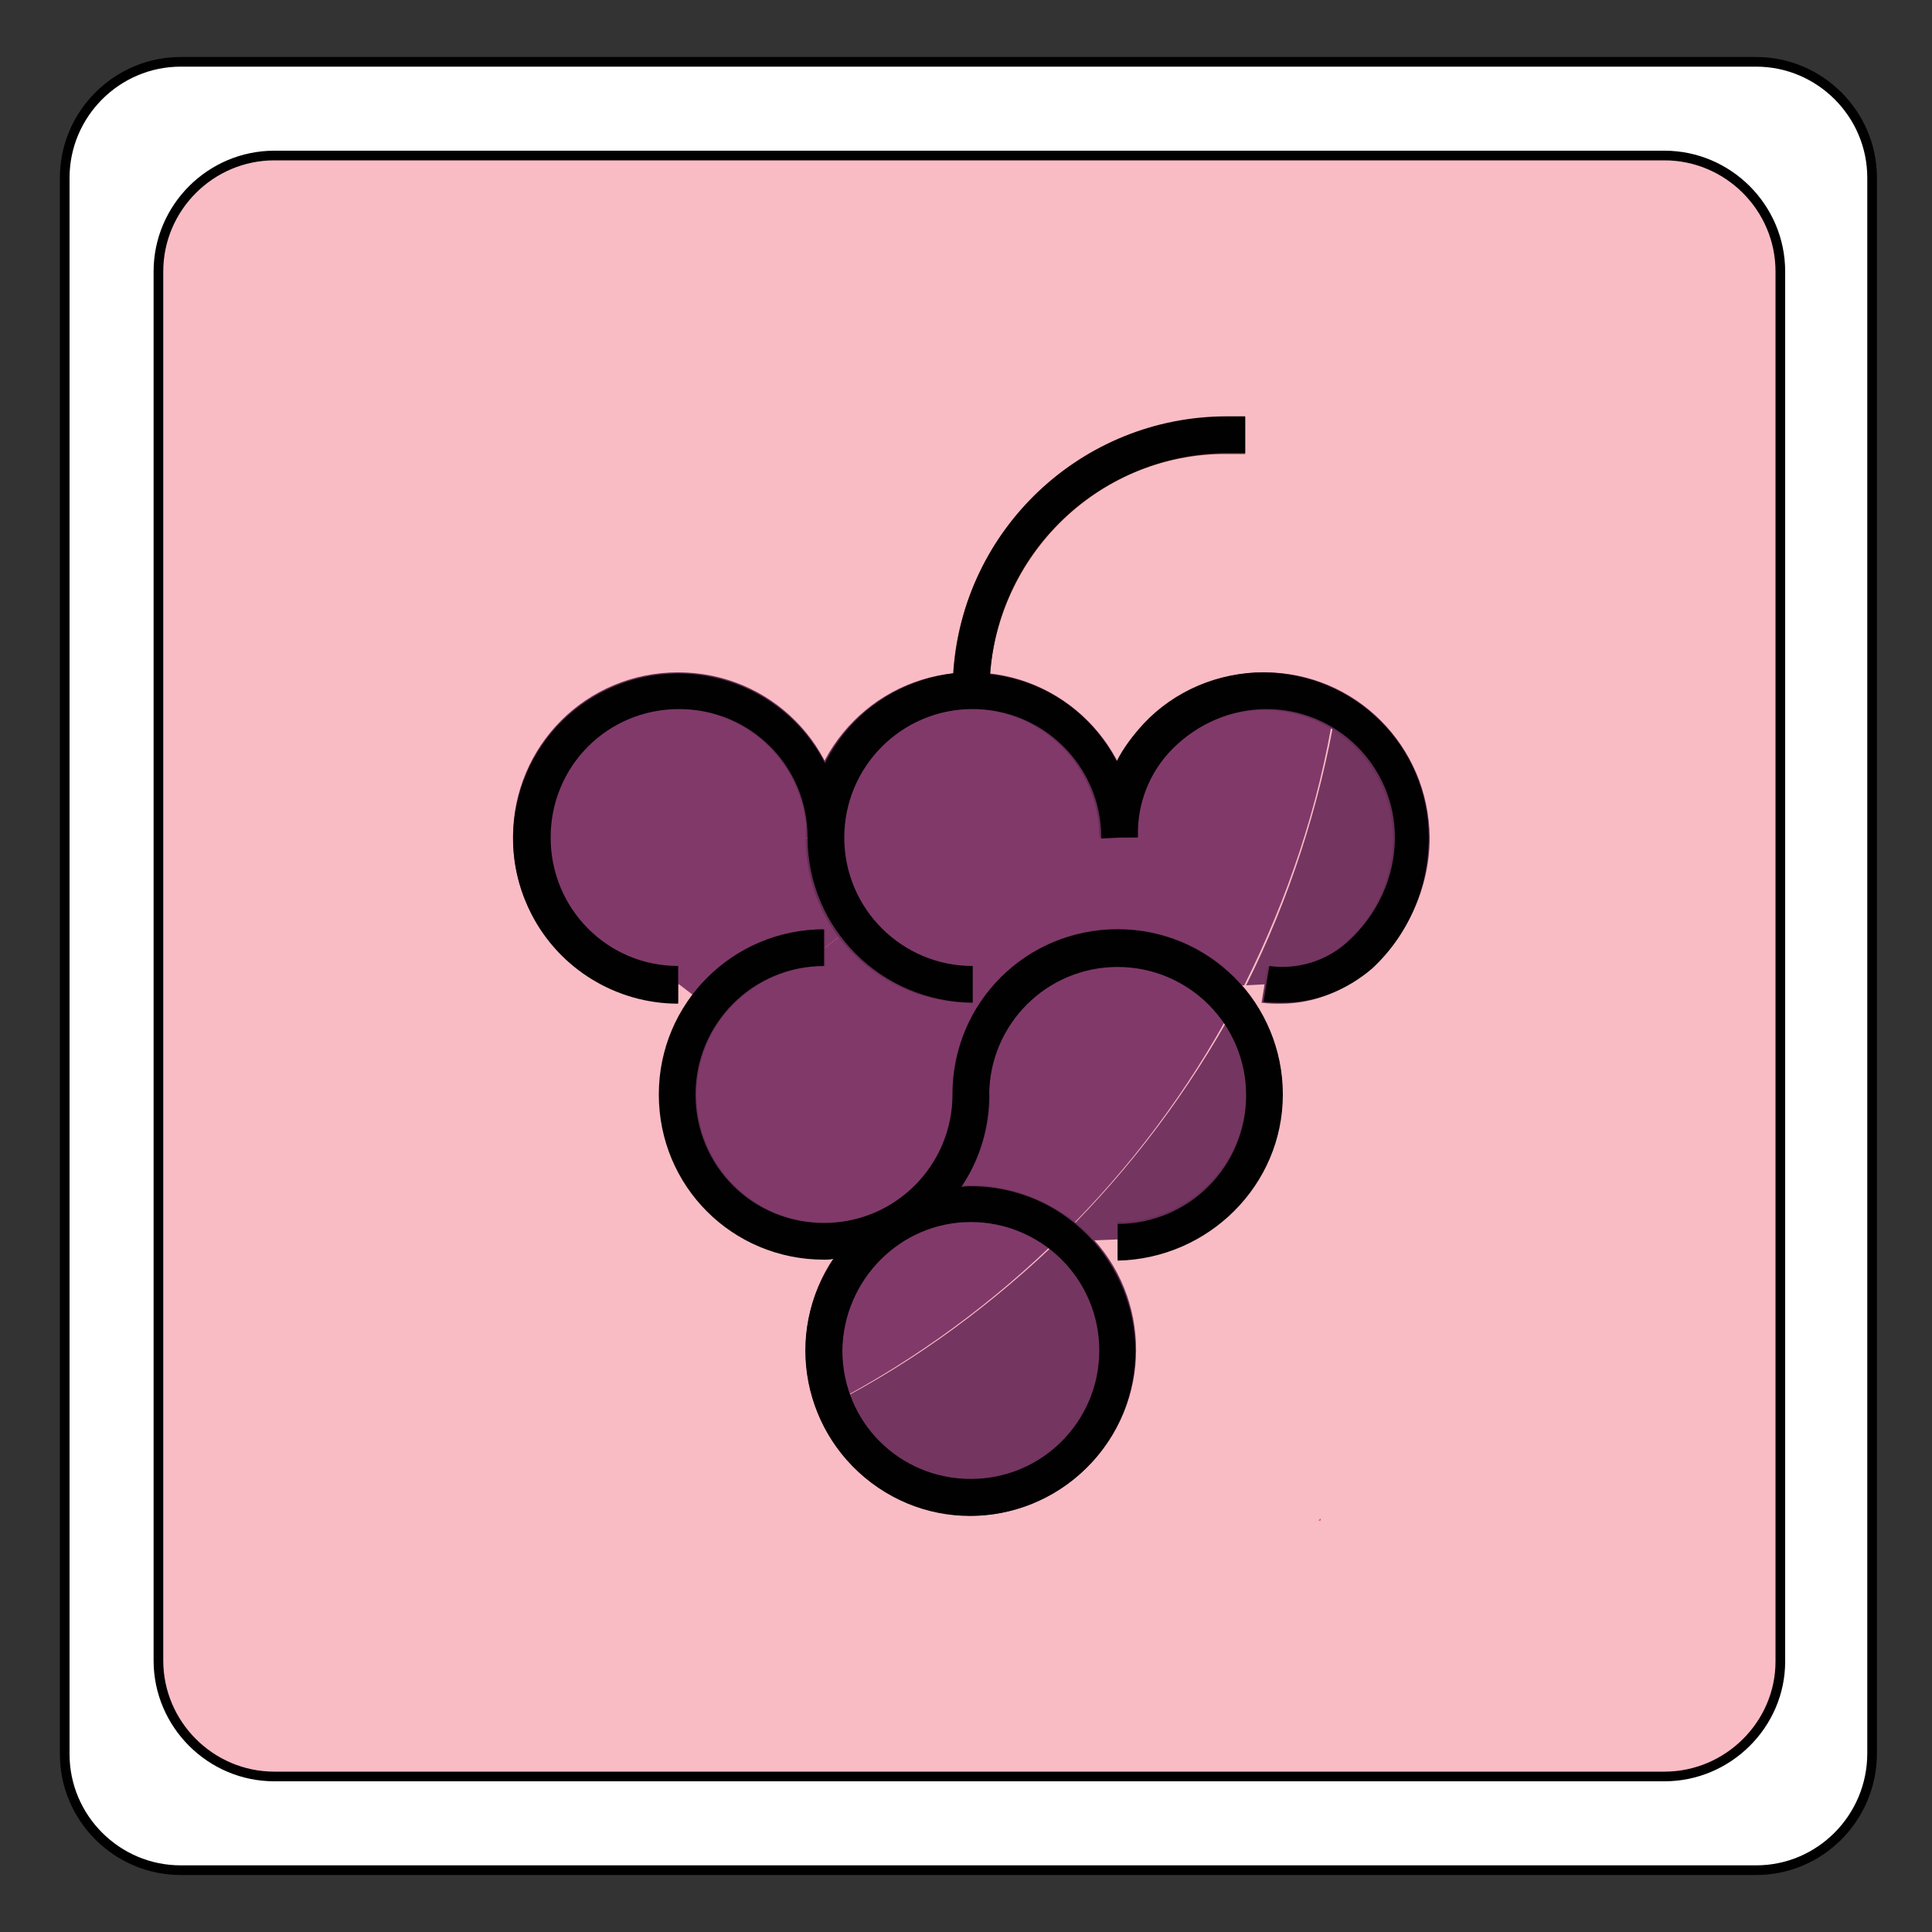 <?xml version="1.0" encoding="utf-8"?>
<!-- Generator: Adobe Illustrator 22.0.1, SVG Export Plug-In . SVG Version: 6.00 Build 0)  -->
<svg version="1.1" id="Calque_1" xmlns="http://www.w3.org/2000/svg" xmlns:xlink="http://www.w3.org/1999/xlink" x="0px" y="0px"
	 viewBox="0 0 200 200" style="enable-background:new 0 0 200 200;" xml:space="preserve">
<rect x="0" y="0" width="200" height="200" fill="#333333" stroke="none"/>
<style type="text/css">
	.st0{fill:#F9BCC4;}
	.st1{fill:#FFFFFF;}
	.st2{fill:none;stroke:#000000;stroke-miterlimit:10;}
	.st3{fill:#CE3927;}
	.st4{fill:#81396A;}
	.st5{fill:#743561;}
	.st6{fill:#672E56;}
	.st7{fill:#713621;}
	.st8{fill:#010101;}
</style>
<g id="XMLID_1_">
	<g>
		<path class="st0" d="M172.3,16.1c6.6,0,12,5.4,12,12v143.9c0,6.6-5.4,12-12,12H28.4c-6.6,0-12-5.4-12-12V28.1c0-6.6,5.4-12,12-12
			H172.3z"/>
		<path class="st1" d="M184.3,28.1c0-6.6-5.4-12-12-12H28.4c-6.6,0-12,5.4-12,12v143.9c0,6.6,5.4,12,12,12h143.9c6.6,0,12-5.4,12-12
			V28.1z M18.7,6.4h163.1c6.6,0,12,5.4,12,12v163.1c0,6.6-5.4,12-12,12H18.7c-6.6,0-12-5.4-12-12V18.4C6.7,11.8,12.1,6.4,18.7,6.4z"
			/>
	</g>
	<g>
		<path class="st2" d="M172.3,183.9H28.4c-6.6,0-12-5.4-12-12V28.1c0-6.6,5.4-12,12-12h143.9c6.6,0,12,5.4,12,12v143.9
			C184.3,178.5,178.9,183.9,172.3,183.9z"/>
		<path class="st2" d="M181.8,193.6H18.7c-6.6,0-12-5.4-12-12V18.4c0-6.6,5.4-12,12-12h163.1c6.6,0,12,5.4,12,12v163.1
			C193.8,188.2,188.4,193.6,181.8,193.6z"/>
	</g>
</g>
<polygon class="st3" points="136.7,157.4 136.7,157.2 136.5,157.4 "/>
<path class="st4" d="M85.4,86.7c0,3.3,1.1,6.5,3,9.1l-3,2.3c-4.8,0-9.3,2.3-12.1,6.1l-3-2.3c-8.4,0-15.2-6.8-15.2-15.2
	s6.8-15.2,15.2-15.2S85.4,78.4,85.4,86.7z"/>
<g>
	<path class="st5" d="M86.4,145.2c3,7.8,11.7,11.7,19.6,8.8c7.8-3,11.7-11.7,8.8-19.6c-0.9-2.2-2.2-4.2-4-5.8
		c-0.2-0.2-0.5-0.4-0.8-0.6C103,134.8,95.1,140.7,86.4,145.2z"/>
	<path class="st5" d="M138.3,73.5c-1.7,9.9-4.8,19.5-9.3,28.5l1.9-0.1c8.3,1.3,15.2-6.8,15.2-15.2C146,81.2,143.1,76.2,138.3,73.5z"
		/>
	<path class="st5" d="M110,127.9c0.3,0.2,0.5,0.4,0.8,0.6l5-0.2c8.4,0,15.2-6.8,15.2-15.1c0-3.3-1.1-6.5-3.1-9.1
		C123.1,112.9,117.1,120.9,110,127.9z"/>
</g>
<g>
	<path class="st4" d="M100.5,124.6c-8.4,0-15.1,6.8-15.2,15.1c0,1.9,0.3,3.7,1,5.5c8.7-4.6,16.6-10.4,23.6-17.3
		C107.3,125.8,104,124.6,100.5,124.6z"/>
	<path class="st4" d="M130.9,71.6c-8.3-0.1-15.1,6.5-15.2,14.8c0,0.1,0,0.3,0,0.4c0-8.4-6.8-15.2-15.2-15.2s-15.2,6.8-15.2,15.2
		s6.8,15.2,15.2,15.2l3,2.3c5-6.7,14.5-8.1,21.2-3.1c0.4,0.3,0.8,0.6,1.1,0.9l3-0.1c4.5-9,7.7-18.5,9.3-28.5
		C136,72.2,133.5,71.6,130.9,71.6z"/>
	<path class="st4" d="M115.7,98.1c-8.4,0-15.2,6.8-15.2,15.1c0,0,0,0,0,0c0,5.3-2.8,10.2-7.3,13l0.1,0.2c5.3-2.9,11.9-2.3,16.6,1.5
		c7.1-7,13.1-15,17.8-23.8C125,100.3,120.5,98.1,115.7,98.1z"/>
	<path class="st4" d="M88.4,95.8c2.9,3.8,7.4,6.1,12.1,6.1l3,2.3c-2,2.6-3,5.8-3,9.1c0,8.4-6.8,15.2-15.2,15.2s-15.2-6.8-15.2-15.2
		S77,98.1,85.4,98.1L88.4,95.8z"/>
</g>
<g>
	<path class="st6" d="M100.5,156.9c-9.4,0-17.1-7.6-17.1-17.1s7.6-17.1,17.1-17.1c4.2,0,8.3,1.6,11.5,4.4l0,0
		c7,6.3,7.5,17.1,1.2,24.1C109.9,154.8,105.4,156.9,100.5,156.9z M100.5,126.5c-7.3,0-13.3,5.9-13.3,13.3s5.9,13.3,13.3,13.3
		s13.3-5.9,13.3-13.3c0-3.7-1.6-7.3-4.3-9.8l0,0C107,127.8,103.8,126.5,100.5,126.5z"/>
	<path class="st6" d="M85.4,130.3c-9.4,0-17.1-7.6-17.1-17.1S76,96.2,85.4,96.2v3.8c-7.3,0-13.3,5.9-13.3,13.3
		c0,7.3,5.9,13.3,13.3,13.3s13.3-5.9,13.3-13.3h3.8C102.4,122.7,94.8,130.3,85.4,130.3z"/>
	<path class="st6" d="M70.2,103.8c-9.4,0-17.1-7.6-17.1-17.1s7.6-17.1,17.1-17.1s17.1,7.6,17.1,17.1h-3.8c0-7.3-5.9-13.3-13.3-13.3
		S57,79.4,57,86.7S62.9,100,70.2,100L70.2,103.8L70.2,103.8z"/>
	<path class="st6" d="M132.6,103.9c-0.7,0-1.3,0-2-0.1l0.6-3.7c2.9,0.4,5.9-0.5,8.1-2.5c3.1-2.7,4.9-6.7,4.9-10.8
		c0-7.3-5.9-13.3-13.3-13.3c-3.7,0-7.2,1.5-9.7,4.1c-2.4,2.4-3.7,5.7-3.5,9.1l-3.8,0.1c-0.1-4.4,1.5-8.7,4.6-11.9
		c3.3-3.4,7.8-5.3,12.4-5.3c9.4,0,17,7.6,17.1,17.1c0,5.2-2.3,10.2-6.2,13.6C139.2,102.6,136,103.9,132.6,103.9z"/>
	<path class="st6" d="M117.6,86.7h-3.8c0-7.3-5.9-13.3-13.3-13.3s-13.3,5.9-13.3,13.3h-3.8c0-9.4,7.6-17.1,17.1-17.1
		S117.6,77.3,117.6,86.7z"/>
	<path class="st6" d="M100.5,103.8c-5.4,0-10.4-2.5-13.7-6.8c-2.2-2.9-3.4-6.5-3.4-10.2h3.8c0,7.3,5.9,13.3,13.3,13.3L100.5,103.8
		L100.5,103.8z"/>
	<path class="st6" d="M115.7,130.3v-3.8c7.3,0,13.3-5.9,13.3-13.3c0-7.3-5.9-13.3-13.3-13.3s-13.3,5.9-13.3,13.3h-3.8
		c0-3.7,1.2-7.3,3.4-10.2c5.6-7.5,16.3-9.1,23.9-3.5c7.5,5.6,9.1,16.3,3.5,23.9C126.1,127.8,121.1,130.3,115.7,130.3z"/>
</g>
<path class="st7" d="M102.4,71.6h-3.8c0-15.7,12.7-28.4,28.4-28.4h1.9v3.8h-1.9C113.5,46.9,102.5,58,102.4,71.6z"/>
<path class="st8" d="M147.9,86.7c0-9.4-7.6-17-17.1-17.1c-4.7,0-9.2,1.9-12.4,5.3c-1.1,1.2-2.1,2.5-2.8,3.9c-2.6-5-7.5-8.4-13.1-9
	c0.9-12.9,11.6-22.8,24.5-22.9h1.9v-3.8h-1.9c-15,0-27.4,11.7-28.3,26.6C93,70.4,88,73.8,85.4,79c-4.3-8.4-14.6-11.7-23-7.4
	s-11.7,14.6-7.4,23c2.9,5.7,8.8,9.3,15.2,9.3V100C62.9,100,57,94.1,57,86.7s5.9-13.3,13.3-13.3s13.3,5.9,13.3,13.3
	c0,9.4,7.6,17,17.1,17.1V100c-7.3,0-13.3-5.9-13.3-13.3c0-7.3,5.9-13.3,13.3-13.3c7.3,0,13.3,5.9,13.3,13.3l0,0c0,0,0,0,0,0.1
	l1.9-0.1h1.9v-0.1l0,0c-0.1-3.4,1.2-6.7,3.6-9.1c2.6-2.6,6.1-4.1,9.7-4.1c7.3,0,13.3,5.9,13.3,13.3c0,4.1-1.8,8-4.9,10.8
	c-2.2,2-5.2,2.9-8.1,2.5l-0.6,3.7c0.7,0.1,1.3,0.1,2,0.1c3.4,0,6.6-1.3,9.2-3.5C145.7,96.9,147.9,92,147.9,86.7z"/>
<path class="st8" d="M132.8,113.3c0-9.4-7.6-17.1-17.1-17.1s-17.1,7.6-17.1,17.1c0,7.3-5.9,13.3-13.3,13.3s-13.3-5.9-13.3-13.3
	c0-7.3,5.9-13.3,13.3-13.3v-3.8c-9.4,0-17.1,7.6-17.1,17.1s7.6,17.1,17.1,17.1c0.3,0,0.7,0,1-0.1c-5.3,7.8-3.2,18.4,4.6,23.7
	c7.8,5.3,18.4,3.2,23.7-4.6c5.3-7.8,3.2-18.4-4.6-23.7c-2.8-1.9-6.1-2.9-9.5-2.9c-0.3,0-0.7,0-1,0.1c1.9-2.8,2.9-6.1,2.9-9.5
	c0-7.3,5.9-13.3,13.3-13.3c7.3,0,13.3,5.9,13.3,13.3c0,7.3-5.9,13.3-13.3,13.3v3.8C125.1,130.3,132.8,122.7,132.8,113.3z
	 M100.5,126.5c7.3,0,13.3,5.9,13.3,13.3c0,7.3-5.9,13.3-13.3,13.3s-13.3-5.9-13.3-13.3C87.3,132.5,93.2,126.5,100.5,126.5z"/>
</svg>

